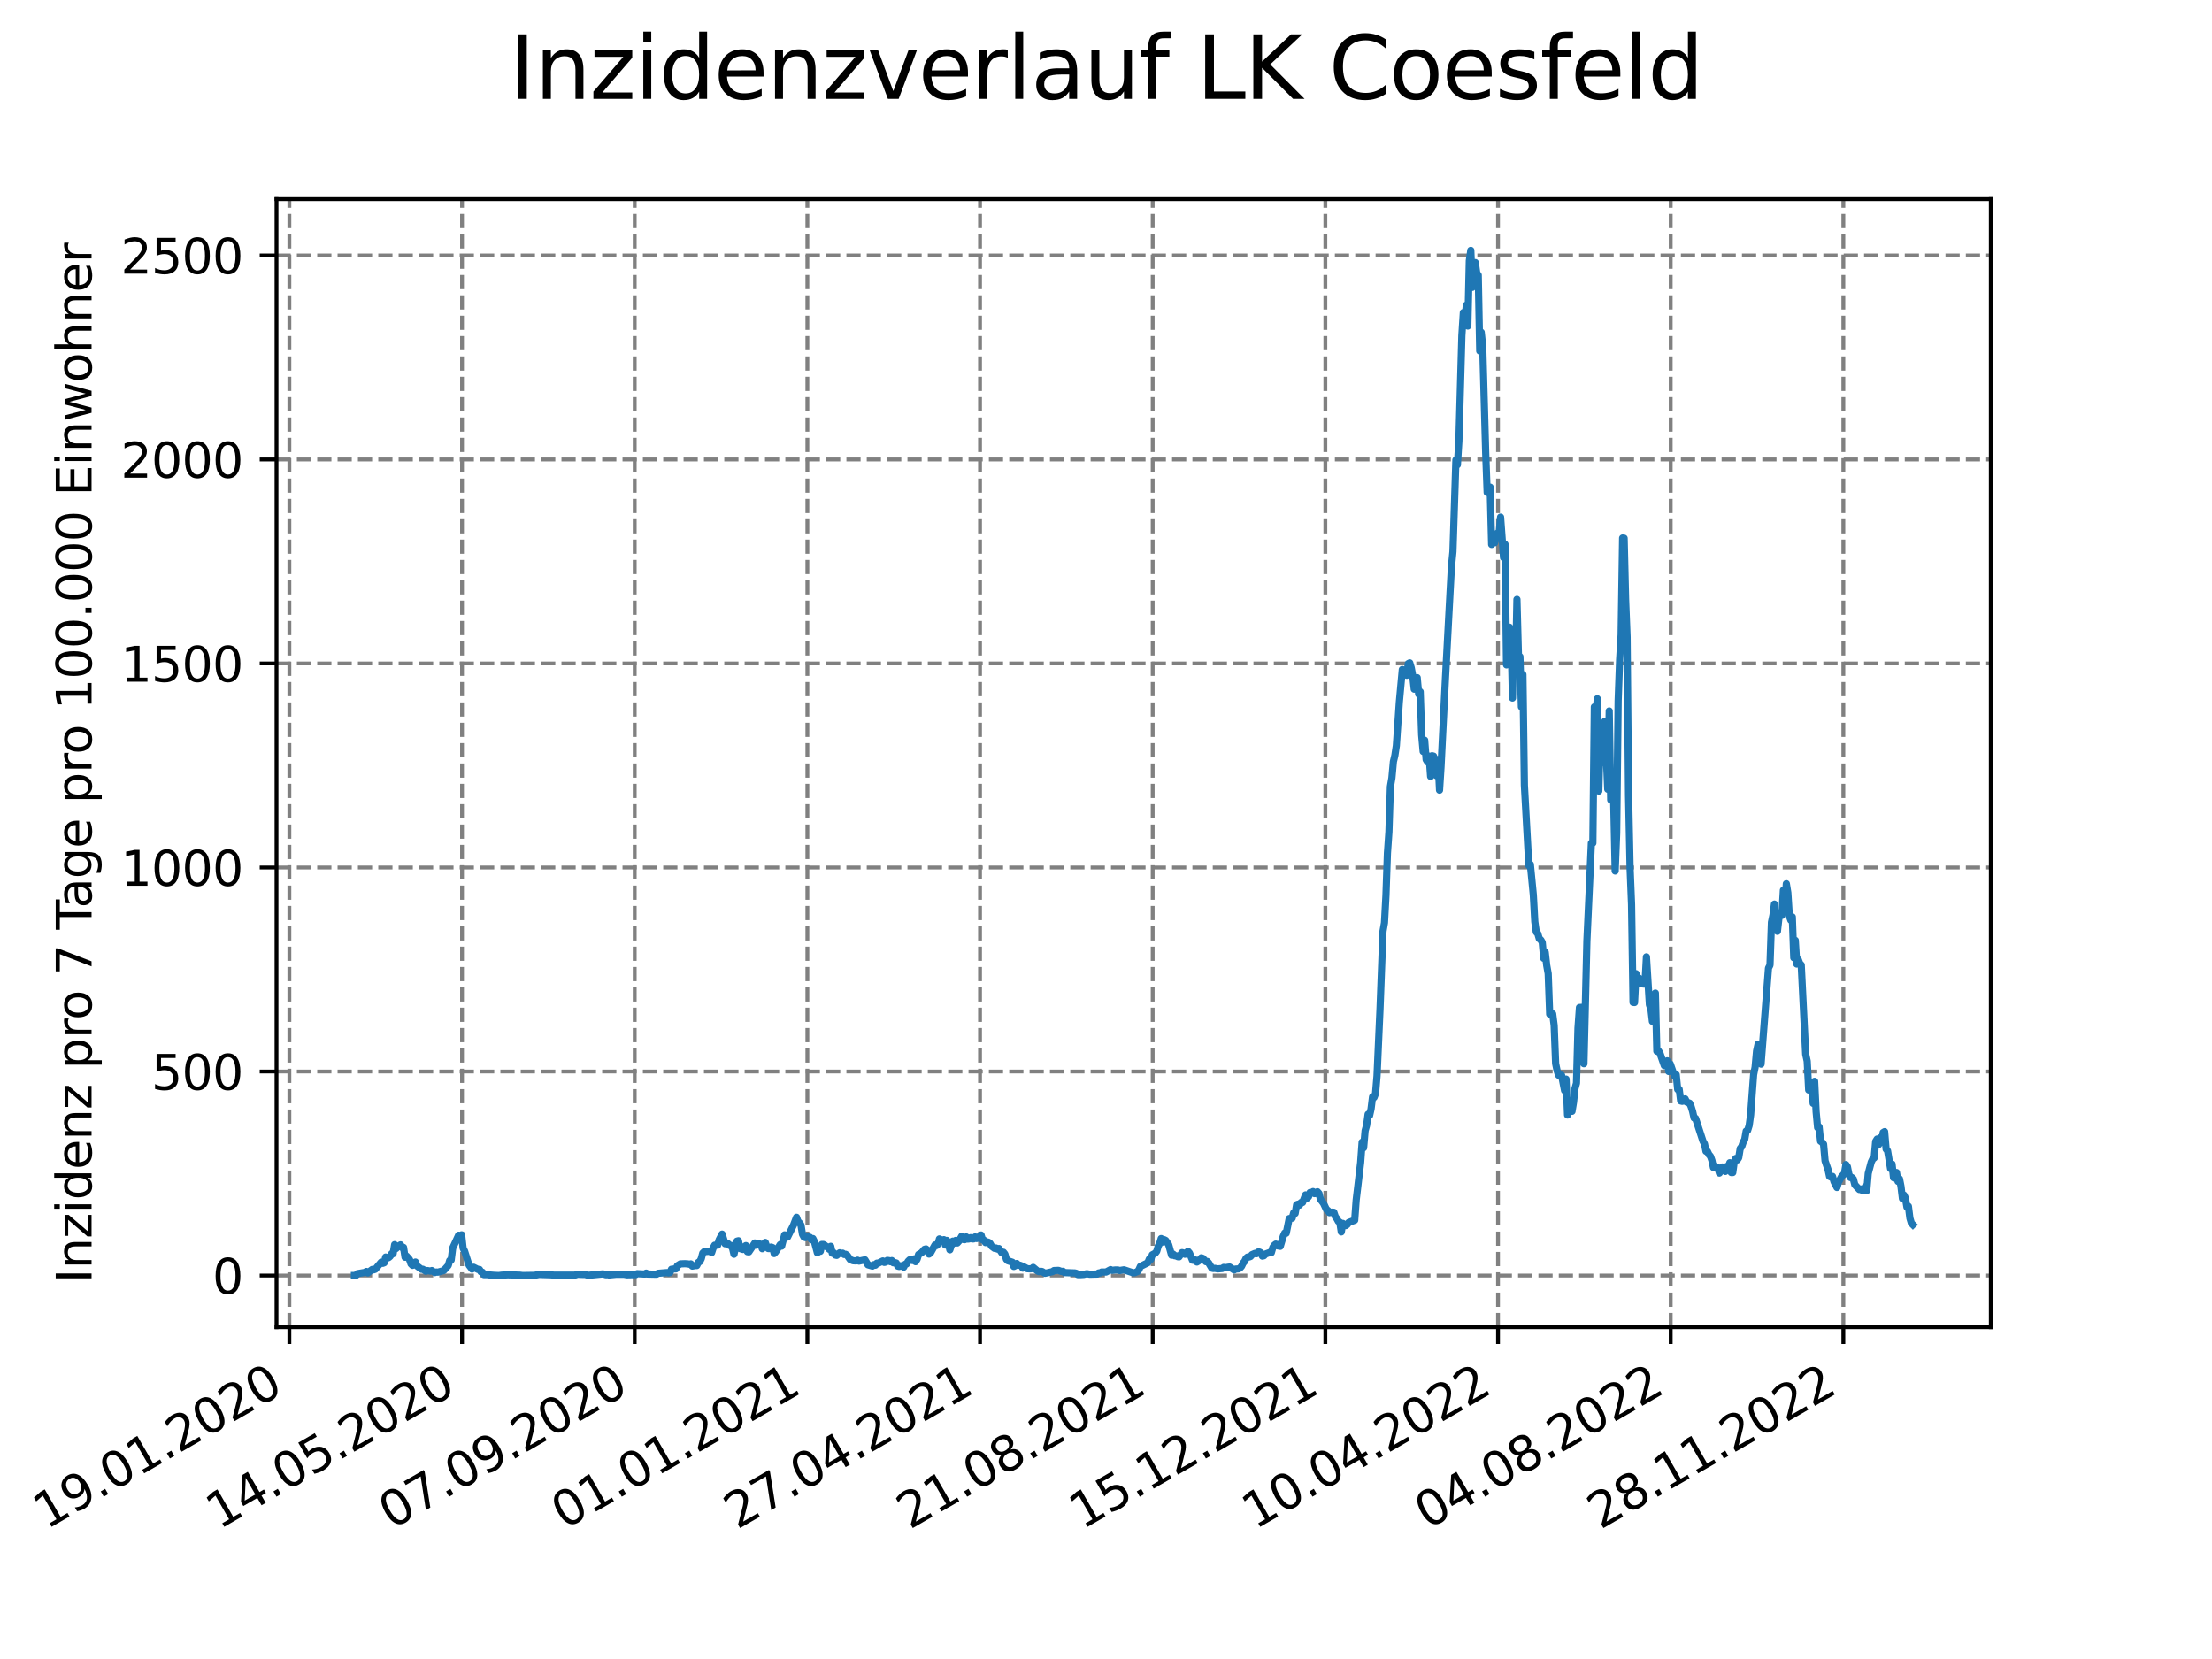 <?xml version="1.0" encoding="utf-8" standalone="no"?>
<!DOCTYPE svg PUBLIC "-//W3C//DTD SVG 1.1//EN"
  "http://www.w3.org/Graphics/SVG/1.1/DTD/svg11.dtd">
<svg xmlns:xlink="http://www.w3.org/1999/xlink" width="460.8pt" height="345.6pt" viewBox="0 0 460.8 345.6" xmlns="http://www.w3.org/2000/svg" version="1.1">
 <defs>
  <style type="text/css">*{stroke-linejoin: round; stroke-linecap: butt}</style>
 </defs>
 <g id="figure_1">
  <g id="patch_1">
   <path d="M 0 345.6 
L 460.8 345.6 
L 460.8 0 
L 0 0 
z
" style="fill: #ffffff"/>
  </g>
  <g id="axes_1">
   <g id="patch_2">
    <path d="M 57.6 276.48 
L 414.72 276.48 
L 414.72 41.472 
L 57.6 41.472 
z
" style="fill: #ffffff"/>
   </g>
   <g id="matplotlib.axis_1">
    <g id="xtick_1">
     <g id="line2d_1">
      <path d="M 60.28 276.48 
L 60.28 41.472 
" clip-path="url(#p7ec8affd7b)" style="fill: none; stroke-dasharray: 2.96,1.28; stroke-dashoffset: 0; stroke: #808080; stroke-width: 0.8"/>
     </g>
     <g id="line2d_2">
      <defs>
       <path id="md4bb851960" d="M 0 0 
L 0 3.5 
" style="stroke: #000000; stroke-width: 0.8"/>
      </defs>
      <g>
       <use xlink:href="#md4bb851960" x="60.28" y="276.48" style="stroke: #000000; stroke-width: 0.8"/>
      </g>
     </g>
     <g id="text_1">
      <!-- 19.01.2020 -->
      <g transform="translate(9.654 318.689) rotate(-30) scale(0.1 -0.1)">
       <defs>
        <path id="DejaVuSans-31" d="M 794 531 
L 1825 531 
L 1825 4091 
L 703 3866 
L 703 4441 
L 1819 4666 
L 2450 4666 
L 2450 531 
L 3481 531 
L 3481 0 
L 794 0 
L 794 531 
z
" transform="scale(0.016)"/>
        <path id="DejaVuSans-39" d="M 703 97 
L 703 672 
Q 941 559 1184 500 
Q 1428 441 1663 441 
Q 2288 441 2617 861 
Q 2947 1281 2994 2138 
Q 2813 1869 2534 1725 
Q 2256 1581 1919 1581 
Q 1219 1581 811 2004 
Q 403 2428 403 3163 
Q 403 3881 828 4315 
Q 1253 4750 1959 4750 
Q 2769 4750 3195 4129 
Q 3622 3509 3622 2328 
Q 3622 1225 3098 567 
Q 2575 -91 1691 -91 
Q 1453 -91 1209 -44 
Q 966 3 703 97 
z
M 1959 2075 
Q 2384 2075 2632 2365 
Q 2881 2656 2881 3163 
Q 2881 3666 2632 3958 
Q 2384 4250 1959 4250 
Q 1534 4250 1286 3958 
Q 1038 3666 1038 3163 
Q 1038 2656 1286 2365 
Q 1534 2075 1959 2075 
z
" transform="scale(0.016)"/>
        <path id="DejaVuSans-2e" d="M 684 794 
L 1344 794 
L 1344 0 
L 684 0 
L 684 794 
z
" transform="scale(0.016)"/>
        <path id="DejaVuSans-30" d="M 2034 4250 
Q 1547 4250 1301 3770 
Q 1056 3291 1056 2328 
Q 1056 1369 1301 889 
Q 1547 409 2034 409 
Q 2525 409 2770 889 
Q 3016 1369 3016 2328 
Q 3016 3291 2770 3770 
Q 2525 4250 2034 4250 
z
M 2034 4750 
Q 2819 4750 3233 4129 
Q 3647 3509 3647 2328 
Q 3647 1150 3233 529 
Q 2819 -91 2034 -91 
Q 1250 -91 836 529 
Q 422 1150 422 2328 
Q 422 3509 836 4129 
Q 1250 4750 2034 4750 
z
" transform="scale(0.016)"/>
        <path id="DejaVuSans-32" d="M 1228 531 
L 3431 531 
L 3431 0 
L 469 0 
L 469 531 
Q 828 903 1448 1529 
Q 2069 2156 2228 2338 
Q 2531 2678 2651 2914 
Q 2772 3150 2772 3378 
Q 2772 3750 2511 3984 
Q 2250 4219 1831 4219 
Q 1534 4219 1204 4116 
Q 875 4013 500 3803 
L 500 4441 
Q 881 4594 1212 4672 
Q 1544 4750 1819 4750 
Q 2544 4750 2975 4387 
Q 3406 4025 3406 3419 
Q 3406 3131 3298 2873 
Q 3191 2616 2906 2266 
Q 2828 2175 2409 1742 
Q 1991 1309 1228 531 
z
" transform="scale(0.016)"/>
       </defs>
       <use xlink:href="#DejaVuSans-31"/>
       <use xlink:href="#DejaVuSans-39" x="63.623"/>
       <use xlink:href="#DejaVuSans-2e" x="127.246"/>
       <use xlink:href="#DejaVuSans-30" x="159.033"/>
       <use xlink:href="#DejaVuSans-31" x="222.656"/>
       <use xlink:href="#DejaVuSans-2e" x="286.279"/>
       <use xlink:href="#DejaVuSans-32" x="318.066"/>
       <use xlink:href="#DejaVuSans-30" x="381.689"/>
       <use xlink:href="#DejaVuSans-32" x="445.312"/>
       <use xlink:href="#DejaVuSans-30" x="508.936"/>
      </g>
     </g>
    </g>
    <g id="xtick_2">
     <g id="line2d_3">
      <path d="M 96.249 276.48 
L 96.249 41.472 
" clip-path="url(#p7ec8affd7b)" style="fill: none; stroke-dasharray: 2.96,1.28; stroke-dashoffset: 0; stroke: #808080; stroke-width: 0.8"/>
     </g>
     <g id="line2d_4">
      <g>
       <use xlink:href="#md4bb851960" x="96.249" y="276.48" style="stroke: #000000; stroke-width: 0.8"/>
      </g>
     </g>
     <g id="text_2">
      <!-- 14.05.2020 -->
      <g transform="translate(45.624 318.689) rotate(-30) scale(0.1 -0.1)">
       <defs>
        <path id="DejaVuSans-34" d="M 2419 4116 
L 825 1625 
L 2419 1625 
L 2419 4116 
z
M 2253 4666 
L 3047 4666 
L 3047 1625 
L 3713 1625 
L 3713 1100 
L 3047 1100 
L 3047 0 
L 2419 0 
L 2419 1100 
L 313 1100 
L 313 1709 
L 2253 4666 
z
" transform="scale(0.016)"/>
        <path id="DejaVuSans-35" d="M 691 4666 
L 3169 4666 
L 3169 4134 
L 1269 4134 
L 1269 2991 
Q 1406 3038 1543 3061 
Q 1681 3084 1819 3084 
Q 2600 3084 3056 2656 
Q 3513 2228 3513 1497 
Q 3513 744 3044 326 
Q 2575 -91 1722 -91 
Q 1428 -91 1123 -41 
Q 819 9 494 109 
L 494 744 
Q 775 591 1075 516 
Q 1375 441 1709 441 
Q 2250 441 2565 725 
Q 2881 1009 2881 1497 
Q 2881 1984 2565 2268 
Q 2250 2553 1709 2553 
Q 1456 2553 1204 2497 
Q 953 2441 691 2322 
L 691 4666 
z
" transform="scale(0.016)"/>
       </defs>
       <use xlink:href="#DejaVuSans-31"/>
       <use xlink:href="#DejaVuSans-34" x="63.623"/>
       <use xlink:href="#DejaVuSans-2e" x="127.246"/>
       <use xlink:href="#DejaVuSans-30" x="159.033"/>
       <use xlink:href="#DejaVuSans-35" x="222.656"/>
       <use xlink:href="#DejaVuSans-2e" x="286.279"/>
       <use xlink:href="#DejaVuSans-32" x="318.066"/>
       <use xlink:href="#DejaVuSans-30" x="381.689"/>
       <use xlink:href="#DejaVuSans-32" x="445.312"/>
       <use xlink:href="#DejaVuSans-30" x="508.936"/>
      </g>
     </g>
    </g>
    <g id="xtick_3">
     <g id="line2d_5">
      <path d="M 132.218 276.48 
L 132.218 41.472 
" clip-path="url(#p7ec8affd7b)" style="fill: none; stroke-dasharray: 2.96,1.28; stroke-dashoffset: 0; stroke: #808080; stroke-width: 0.8"/>
     </g>
     <g id="line2d_6">
      <g>
       <use xlink:href="#md4bb851960" x="132.218" y="276.48" style="stroke: #000000; stroke-width: 0.8"/>
      </g>
     </g>
     <g id="text_3">
      <!-- 07.09.2020 -->
      <g transform="translate(81.593 318.689) rotate(-30) scale(0.1 -0.1)">
       <defs>
        <path id="DejaVuSans-37" d="M 525 4666 
L 3525 4666 
L 3525 4397 
L 1831 0 
L 1172 0 
L 2766 4134 
L 525 4134 
L 525 4666 
z
" transform="scale(0.016)"/>
       </defs>
       <use xlink:href="#DejaVuSans-30"/>
       <use xlink:href="#DejaVuSans-37" x="63.623"/>
       <use xlink:href="#DejaVuSans-2e" x="127.246"/>
       <use xlink:href="#DejaVuSans-30" x="159.033"/>
       <use xlink:href="#DejaVuSans-39" x="222.656"/>
       <use xlink:href="#DejaVuSans-2e" x="286.279"/>
       <use xlink:href="#DejaVuSans-32" x="318.066"/>
       <use xlink:href="#DejaVuSans-30" x="381.689"/>
       <use xlink:href="#DejaVuSans-32" x="445.312"/>
       <use xlink:href="#DejaVuSans-30" x="508.936"/>
      </g>
     </g>
    </g>
    <g id="xtick_4">
     <g id="line2d_7">
      <path d="M 168.188 276.48 
L 168.188 41.472 
" clip-path="url(#p7ec8affd7b)" style="fill: none; stroke-dasharray: 2.96,1.28; stroke-dashoffset: 0; stroke: #808080; stroke-width: 0.8"/>
     </g>
     <g id="line2d_8">
      <g>
       <use xlink:href="#md4bb851960" x="168.188" y="276.48" style="stroke: #000000; stroke-width: 0.8"/>
      </g>
     </g>
     <g id="text_4">
      <!-- 01.01.2021 -->
      <g transform="translate(117.563 318.689) rotate(-30) scale(0.1 -0.1)">
       <use xlink:href="#DejaVuSans-30"/>
       <use xlink:href="#DejaVuSans-31" x="63.623"/>
       <use xlink:href="#DejaVuSans-2e" x="127.246"/>
       <use xlink:href="#DejaVuSans-30" x="159.033"/>
       <use xlink:href="#DejaVuSans-31" x="222.656"/>
       <use xlink:href="#DejaVuSans-2e" x="286.279"/>
       <use xlink:href="#DejaVuSans-32" x="318.066"/>
       <use xlink:href="#DejaVuSans-30" x="381.689"/>
       <use xlink:href="#DejaVuSans-32" x="445.312"/>
       <use xlink:href="#DejaVuSans-31" x="508.936"/>
      </g>
     </g>
    </g>
    <g id="xtick_5">
     <g id="line2d_9">
      <path d="M 204.157 276.48 
L 204.157 41.472 
" clip-path="url(#p7ec8affd7b)" style="fill: none; stroke-dasharray: 2.96,1.28; stroke-dashoffset: 0; stroke: #808080; stroke-width: 0.8"/>
     </g>
     <g id="line2d_10">
      <g>
       <use xlink:href="#md4bb851960" x="204.157" y="276.48" style="stroke: #000000; stroke-width: 0.8"/>
      </g>
     </g>
     <g id="text_5">
      <!-- 27.04.2021 -->
      <g transform="translate(153.532 318.689) rotate(-30) scale(0.1 -0.1)">
       <use xlink:href="#DejaVuSans-32"/>
       <use xlink:href="#DejaVuSans-37" x="63.623"/>
       <use xlink:href="#DejaVuSans-2e" x="127.246"/>
       <use xlink:href="#DejaVuSans-30" x="159.033"/>
       <use xlink:href="#DejaVuSans-34" x="222.656"/>
       <use xlink:href="#DejaVuSans-2e" x="286.279"/>
       <use xlink:href="#DejaVuSans-32" x="318.066"/>
       <use xlink:href="#DejaVuSans-30" x="381.689"/>
       <use xlink:href="#DejaVuSans-32" x="445.312"/>
       <use xlink:href="#DejaVuSans-31" x="508.936"/>
      </g>
     </g>
    </g>
    <g id="xtick_6">
     <g id="line2d_11">
      <path d="M 240.126 276.48 
L 240.126 41.472 
" clip-path="url(#p7ec8affd7b)" style="fill: none; stroke-dasharray: 2.96,1.28; stroke-dashoffset: 0; stroke: #808080; stroke-width: 0.8"/>
     </g>
     <g id="line2d_12">
      <g>
       <use xlink:href="#md4bb851960" x="240.126" y="276.48" style="stroke: #000000; stroke-width: 0.8"/>
      </g>
     </g>
     <g id="text_6">
      <!-- 21.08.2021 -->
      <g transform="translate(189.501 318.689) rotate(-30) scale(0.1 -0.1)">
       <defs>
        <path id="DejaVuSans-38" d="M 2034 2216 
Q 1584 2216 1326 1975 
Q 1069 1734 1069 1313 
Q 1069 891 1326 650 
Q 1584 409 2034 409 
Q 2484 409 2743 651 
Q 3003 894 3003 1313 
Q 3003 1734 2745 1975 
Q 2488 2216 2034 2216 
z
M 1403 2484 
Q 997 2584 770 2862 
Q 544 3141 544 3541 
Q 544 4100 942 4425 
Q 1341 4750 2034 4750 
Q 2731 4750 3128 4425 
Q 3525 4100 3525 3541 
Q 3525 3141 3298 2862 
Q 3072 2584 2669 2484 
Q 3125 2378 3379 2068 
Q 3634 1759 3634 1313 
Q 3634 634 3220 271 
Q 2806 -91 2034 -91 
Q 1263 -91 848 271 
Q 434 634 434 1313 
Q 434 1759 690 2068 
Q 947 2378 1403 2484 
z
M 1172 3481 
Q 1172 3119 1398 2916 
Q 1625 2713 2034 2713 
Q 2441 2713 2670 2916 
Q 2900 3119 2900 3481 
Q 2900 3844 2670 4047 
Q 2441 4250 2034 4250 
Q 1625 4250 1398 4047 
Q 1172 3844 1172 3481 
z
" transform="scale(0.016)"/>
       </defs>
       <use xlink:href="#DejaVuSans-32"/>
       <use xlink:href="#DejaVuSans-31" x="63.623"/>
       <use xlink:href="#DejaVuSans-2e" x="127.246"/>
       <use xlink:href="#DejaVuSans-30" x="159.033"/>
       <use xlink:href="#DejaVuSans-38" x="222.656"/>
       <use xlink:href="#DejaVuSans-2e" x="286.279"/>
       <use xlink:href="#DejaVuSans-32" x="318.066"/>
       <use xlink:href="#DejaVuSans-30" x="381.689"/>
       <use xlink:href="#DejaVuSans-32" x="445.312"/>
       <use xlink:href="#DejaVuSans-31" x="508.936"/>
      </g>
     </g>
    </g>
    <g id="xtick_7">
     <g id="line2d_13">
      <path d="M 276.096 276.48 
L 276.096 41.472 
" clip-path="url(#p7ec8affd7b)" style="fill: none; stroke-dasharray: 2.96,1.28; stroke-dashoffset: 0; stroke: #808080; stroke-width: 0.8"/>
     </g>
     <g id="line2d_14">
      <g>
       <use xlink:href="#md4bb851960" x="276.096" y="276.48" style="stroke: #000000; stroke-width: 0.8"/>
      </g>
     </g>
     <g id="text_7">
      <!-- 15.12.2021 -->
      <g transform="translate(225.471 318.689) rotate(-30) scale(0.1 -0.1)">
       <use xlink:href="#DejaVuSans-31"/>
       <use xlink:href="#DejaVuSans-35" x="63.623"/>
       <use xlink:href="#DejaVuSans-2e" x="127.246"/>
       <use xlink:href="#DejaVuSans-31" x="159.033"/>
       <use xlink:href="#DejaVuSans-32" x="222.656"/>
       <use xlink:href="#DejaVuSans-2e" x="286.279"/>
       <use xlink:href="#DejaVuSans-32" x="318.066"/>
       <use xlink:href="#DejaVuSans-30" x="381.689"/>
       <use xlink:href="#DejaVuSans-32" x="445.312"/>
       <use xlink:href="#DejaVuSans-31" x="508.936"/>
      </g>
     </g>
    </g>
    <g id="xtick_8">
     <g id="line2d_15">
      <path d="M 312.065 276.48 
L 312.065 41.472 
" clip-path="url(#p7ec8affd7b)" style="fill: none; stroke-dasharray: 2.96,1.28; stroke-dashoffset: 0; stroke: #808080; stroke-width: 0.8"/>
     </g>
     <g id="line2d_16">
      <g>
       <use xlink:href="#md4bb851960" x="312.065" y="276.48" style="stroke: #000000; stroke-width: 0.8"/>
      </g>
     </g>
     <g id="text_8">
      <!-- 10.04.2022 -->
      <g transform="translate(261.44 318.689) rotate(-30) scale(0.1 -0.1)">
       <use xlink:href="#DejaVuSans-31"/>
       <use xlink:href="#DejaVuSans-30" x="63.623"/>
       <use xlink:href="#DejaVuSans-2e" x="127.246"/>
       <use xlink:href="#DejaVuSans-30" x="159.033"/>
       <use xlink:href="#DejaVuSans-34" x="222.656"/>
       <use xlink:href="#DejaVuSans-2e" x="286.279"/>
       <use xlink:href="#DejaVuSans-32" x="318.066"/>
       <use xlink:href="#DejaVuSans-30" x="381.689"/>
       <use xlink:href="#DejaVuSans-32" x="445.312"/>
       <use xlink:href="#DejaVuSans-32" x="508.936"/>
      </g>
     </g>
    </g>
    <g id="xtick_9">
     <g id="line2d_17">
      <path d="M 348.035 276.48 
L 348.035 41.472 
" clip-path="url(#p7ec8affd7b)" style="fill: none; stroke-dasharray: 2.96,1.28; stroke-dashoffset: 0; stroke: #808080; stroke-width: 0.8"/>
     </g>
     <g id="line2d_18">
      <g>
       <use xlink:href="#md4bb851960" x="348.035" y="276.48" style="stroke: #000000; stroke-width: 0.8"/>
      </g>
     </g>
     <g id="text_9">
      <!-- 04.08.2022 -->
      <g transform="translate(297.409 318.689) rotate(-30) scale(0.1 -0.1)">
       <use xlink:href="#DejaVuSans-30"/>
       <use xlink:href="#DejaVuSans-34" x="63.623"/>
       <use xlink:href="#DejaVuSans-2e" x="127.246"/>
       <use xlink:href="#DejaVuSans-30" x="159.033"/>
       <use xlink:href="#DejaVuSans-38" x="222.656"/>
       <use xlink:href="#DejaVuSans-2e" x="286.279"/>
       <use xlink:href="#DejaVuSans-32" x="318.066"/>
       <use xlink:href="#DejaVuSans-30" x="381.689"/>
       <use xlink:href="#DejaVuSans-32" x="445.312"/>
       <use xlink:href="#DejaVuSans-32" x="508.936"/>
      </g>
     </g>
    </g>
    <g id="xtick_10">
     <g id="line2d_19">
      <path d="M 384.004 276.48 
L 384.004 41.472 
" clip-path="url(#p7ec8affd7b)" style="fill: none; stroke-dasharray: 2.96,1.28; stroke-dashoffset: 0; stroke: #808080; stroke-width: 0.8"/>
     </g>
     <g id="line2d_20">
      <g>
       <use xlink:href="#md4bb851960" x="384.004" y="276.48" style="stroke: #000000; stroke-width: 0.8"/>
      </g>
     </g>
     <g id="text_10">
      <!-- 28.11.2022 -->
      <g transform="translate(333.379 318.689) rotate(-30) scale(0.1 -0.1)">
       <use xlink:href="#DejaVuSans-32"/>
       <use xlink:href="#DejaVuSans-38" x="63.623"/>
       <use xlink:href="#DejaVuSans-2e" x="127.246"/>
       <use xlink:href="#DejaVuSans-31" x="159.033"/>
       <use xlink:href="#DejaVuSans-31" x="222.656"/>
       <use xlink:href="#DejaVuSans-2e" x="286.279"/>
       <use xlink:href="#DejaVuSans-32" x="318.066"/>
       <use xlink:href="#DejaVuSans-30" x="381.689"/>
       <use xlink:href="#DejaVuSans-32" x="445.312"/>
       <use xlink:href="#DejaVuSans-32" x="508.936"/>
      </g>
     </g>
    </g>
   </g>
   <g id="matplotlib.axis_2">
    <g id="ytick_1">
     <g id="line2d_21">
      <path d="M 57.6 265.721 
L 414.72 265.721 
" clip-path="url(#p7ec8affd7b)" style="fill: none; stroke-dasharray: 2.96,1.28; stroke-dashoffset: 0; stroke: #808080; stroke-width: 0.8"/>
     </g>
     <g id="line2d_22">
      <defs>
       <path id="m23777b80c7" d="M 0 0 
L -3.5 0 
" style="stroke: #000000; stroke-width: 0.8"/>
      </defs>
      <g>
       <use xlink:href="#m23777b80c7" x="57.6" y="265.721" style="stroke: #000000; stroke-width: 0.8"/>
      </g>
     </g>
     <g id="text_11">
      <!-- 0 -->
      <g transform="translate(44.237 269.52) scale(0.1 -0.1)">
       <use xlink:href="#DejaVuSans-30"/>
      </g>
     </g>
    </g>
    <g id="ytick_2">
     <g id="line2d_23">
      <path d="M 57.6 223.218 
L 414.72 223.218 
" clip-path="url(#p7ec8affd7b)" style="fill: none; stroke-dasharray: 2.96,1.28; stroke-dashoffset: 0; stroke: #808080; stroke-width: 0.8"/>
     </g>
     <g id="line2d_24">
      <g>
       <use xlink:href="#m23777b80c7" x="57.6" y="223.218" style="stroke: #000000; stroke-width: 0.8"/>
      </g>
     </g>
     <g id="text_12">
      <!-- 500 -->
      <g transform="translate(31.512 227.017) scale(0.1 -0.1)">
       <use xlink:href="#DejaVuSans-35"/>
       <use xlink:href="#DejaVuSans-30" x="63.623"/>
       <use xlink:href="#DejaVuSans-30" x="127.246"/>
      </g>
     </g>
    </g>
    <g id="ytick_3">
     <g id="line2d_25">
      <path d="M 57.6 180.716 
L 414.72 180.716 
" clip-path="url(#p7ec8affd7b)" style="fill: none; stroke-dasharray: 2.96,1.28; stroke-dashoffset: 0; stroke: #808080; stroke-width: 0.8"/>
     </g>
     <g id="line2d_26">
      <g>
       <use xlink:href="#m23777b80c7" x="57.6" y="180.716" style="stroke: #000000; stroke-width: 0.8"/>
      </g>
     </g>
     <g id="text_13">
      <!-- 1000 -->
      <g transform="translate(25.15 184.515) scale(0.1 -0.1)">
       <use xlink:href="#DejaVuSans-31"/>
       <use xlink:href="#DejaVuSans-30" x="63.623"/>
       <use xlink:href="#DejaVuSans-30" x="127.246"/>
       <use xlink:href="#DejaVuSans-30" x="190.869"/>
      </g>
     </g>
    </g>
    <g id="ytick_4">
     <g id="line2d_27">
      <path d="M 57.6 138.213 
L 414.72 138.213 
" clip-path="url(#p7ec8affd7b)" style="fill: none; stroke-dasharray: 2.96,1.28; stroke-dashoffset: 0; stroke: #808080; stroke-width: 0.8"/>
     </g>
     <g id="line2d_28">
      <g>
       <use xlink:href="#m23777b80c7" x="57.6" y="138.213" style="stroke: #000000; stroke-width: 0.8"/>
      </g>
     </g>
     <g id="text_14">
      <!-- 1500 -->
      <g transform="translate(25.15 142.012) scale(0.1 -0.1)">
       <use xlink:href="#DejaVuSans-31"/>
       <use xlink:href="#DejaVuSans-35" x="63.623"/>
       <use xlink:href="#DejaVuSans-30" x="127.246"/>
       <use xlink:href="#DejaVuSans-30" x="190.869"/>
      </g>
     </g>
    </g>
    <g id="ytick_5">
     <g id="line2d_29">
      <path d="M 57.6 95.711 
L 414.72 95.711 
" clip-path="url(#p7ec8affd7b)" style="fill: none; stroke-dasharray: 2.96,1.28; stroke-dashoffset: 0; stroke: #808080; stroke-width: 0.8"/>
     </g>
     <g id="line2d_30">
      <g>
       <use xlink:href="#m23777b80c7" x="57.6" y="95.711" style="stroke: #000000; stroke-width: 0.8"/>
      </g>
     </g>
     <g id="text_15">
      <!-- 2000 -->
      <g transform="translate(25.15 99.51) scale(0.1 -0.1)">
       <use xlink:href="#DejaVuSans-32"/>
       <use xlink:href="#DejaVuSans-30" x="63.623"/>
       <use xlink:href="#DejaVuSans-30" x="127.246"/>
       <use xlink:href="#DejaVuSans-30" x="190.869"/>
      </g>
     </g>
    </g>
    <g id="ytick_6">
     <g id="line2d_31">
      <path d="M 57.6 53.208 
L 414.72 53.208 
" clip-path="url(#p7ec8affd7b)" style="fill: none; stroke-dasharray: 2.96,1.28; stroke-dashoffset: 0; stroke: #808080; stroke-width: 0.8"/>
     </g>
     <g id="line2d_32">
      <g>
       <use xlink:href="#m23777b80c7" x="57.6" y="53.208" style="stroke: #000000; stroke-width: 0.8"/>
      </g>
     </g>
     <g id="text_16">
      <!-- 2500 -->
      <g transform="translate(25.15 57.007) scale(0.1 -0.1)">
       <use xlink:href="#DejaVuSans-32"/>
       <use xlink:href="#DejaVuSans-35" x="63.623"/>
       <use xlink:href="#DejaVuSans-30" x="127.246"/>
       <use xlink:href="#DejaVuSans-30" x="190.869"/>
      </g>
     </g>
    </g>
    <g id="text_17">
     <!-- Inzidenz pro 7 Tage pro 100.000 Einwohner -->
     <g transform="translate(19.07 267.301) rotate(-90) scale(0.1 -0.1)">
      <defs>
       <path id="DejaVuSans-49" d="M 628 4666 
L 1259 4666 
L 1259 0 
L 628 0 
L 628 4666 
z
" transform="scale(0.016)"/>
       <path id="DejaVuSans-6e" d="M 3513 2113 
L 3513 0 
L 2938 0 
L 2938 2094 
Q 2938 2591 2744 2837 
Q 2550 3084 2163 3084 
Q 1697 3084 1428 2787 
Q 1159 2491 1159 1978 
L 1159 0 
L 581 0 
L 581 3500 
L 1159 3500 
L 1159 2956 
Q 1366 3272 1645 3428 
Q 1925 3584 2291 3584 
Q 2894 3584 3203 3211 
Q 3513 2838 3513 2113 
z
" transform="scale(0.016)"/>
       <path id="DejaVuSans-7a" d="M 353 3500 
L 3084 3500 
L 3084 2975 
L 922 459 
L 3084 459 
L 3084 0 
L 275 0 
L 275 525 
L 2438 3041 
L 353 3041 
L 353 3500 
z
" transform="scale(0.016)"/>
       <path id="DejaVuSans-69" d="M 603 3500 
L 1178 3500 
L 1178 0 
L 603 0 
L 603 3500 
z
M 603 4863 
L 1178 4863 
L 1178 4134 
L 603 4134 
L 603 4863 
z
" transform="scale(0.016)"/>
       <path id="DejaVuSans-64" d="M 2906 2969 
L 2906 4863 
L 3481 4863 
L 3481 0 
L 2906 0 
L 2906 525 
Q 2725 213 2448 61 
Q 2172 -91 1784 -91 
Q 1150 -91 751 415 
Q 353 922 353 1747 
Q 353 2572 751 3078 
Q 1150 3584 1784 3584 
Q 2172 3584 2448 3432 
Q 2725 3281 2906 2969 
z
M 947 1747 
Q 947 1113 1208 752 
Q 1469 391 1925 391 
Q 2381 391 2643 752 
Q 2906 1113 2906 1747 
Q 2906 2381 2643 2742 
Q 2381 3103 1925 3103 
Q 1469 3103 1208 2742 
Q 947 2381 947 1747 
z
" transform="scale(0.016)"/>
       <path id="DejaVuSans-65" d="M 3597 1894 
L 3597 1613 
L 953 1613 
Q 991 1019 1311 708 
Q 1631 397 2203 397 
Q 2534 397 2845 478 
Q 3156 559 3463 722 
L 3463 178 
Q 3153 47 2828 -22 
Q 2503 -91 2169 -91 
Q 1331 -91 842 396 
Q 353 884 353 1716 
Q 353 2575 817 3079 
Q 1281 3584 2069 3584 
Q 2775 3584 3186 3129 
Q 3597 2675 3597 1894 
z
M 3022 2063 
Q 3016 2534 2758 2815 
Q 2500 3097 2075 3097 
Q 1594 3097 1305 2825 
Q 1016 2553 972 2059 
L 3022 2063 
z
" transform="scale(0.016)"/>
       <path id="DejaVuSans-20" transform="scale(0.016)"/>
       <path id="DejaVuSans-70" d="M 1159 525 
L 1159 -1331 
L 581 -1331 
L 581 3500 
L 1159 3500 
L 1159 2969 
Q 1341 3281 1617 3432 
Q 1894 3584 2278 3584 
Q 2916 3584 3314 3078 
Q 3713 2572 3713 1747 
Q 3713 922 3314 415 
Q 2916 -91 2278 -91 
Q 1894 -91 1617 61 
Q 1341 213 1159 525 
z
M 3116 1747 
Q 3116 2381 2855 2742 
Q 2594 3103 2138 3103 
Q 1681 3103 1420 2742 
Q 1159 2381 1159 1747 
Q 1159 1113 1420 752 
Q 1681 391 2138 391 
Q 2594 391 2855 752 
Q 3116 1113 3116 1747 
z
" transform="scale(0.016)"/>
       <path id="DejaVuSans-72" d="M 2631 2963 
Q 2534 3019 2420 3045 
Q 2306 3072 2169 3072 
Q 1681 3072 1420 2755 
Q 1159 2438 1159 1844 
L 1159 0 
L 581 0 
L 581 3500 
L 1159 3500 
L 1159 2956 
Q 1341 3275 1631 3429 
Q 1922 3584 2338 3584 
Q 2397 3584 2469 3576 
Q 2541 3569 2628 3553 
L 2631 2963 
z
" transform="scale(0.016)"/>
       <path id="DejaVuSans-6f" d="M 1959 3097 
Q 1497 3097 1228 2736 
Q 959 2375 959 1747 
Q 959 1119 1226 758 
Q 1494 397 1959 397 
Q 2419 397 2687 759 
Q 2956 1122 2956 1747 
Q 2956 2369 2687 2733 
Q 2419 3097 1959 3097 
z
M 1959 3584 
Q 2709 3584 3137 3096 
Q 3566 2609 3566 1747 
Q 3566 888 3137 398 
Q 2709 -91 1959 -91 
Q 1206 -91 779 398 
Q 353 888 353 1747 
Q 353 2609 779 3096 
Q 1206 3584 1959 3584 
z
" transform="scale(0.016)"/>
       <path id="DejaVuSans-54" d="M -19 4666 
L 3928 4666 
L 3928 4134 
L 2272 4134 
L 2272 0 
L 1638 0 
L 1638 4134 
L -19 4134 
L -19 4666 
z
" transform="scale(0.016)"/>
       <path id="DejaVuSans-61" d="M 2194 1759 
Q 1497 1759 1228 1600 
Q 959 1441 959 1056 
Q 959 750 1161 570 
Q 1363 391 1709 391 
Q 2188 391 2477 730 
Q 2766 1069 2766 1631 
L 2766 1759 
L 2194 1759 
z
M 3341 1997 
L 3341 0 
L 2766 0 
L 2766 531 
Q 2569 213 2275 61 
Q 1981 -91 1556 -91 
Q 1019 -91 701 211 
Q 384 513 384 1019 
Q 384 1609 779 1909 
Q 1175 2209 1959 2209 
L 2766 2209 
L 2766 2266 
Q 2766 2663 2505 2880 
Q 2244 3097 1772 3097 
Q 1472 3097 1187 3025 
Q 903 2953 641 2809 
L 641 3341 
Q 956 3463 1253 3523 
Q 1550 3584 1831 3584 
Q 2591 3584 2966 3190 
Q 3341 2797 3341 1997 
z
" transform="scale(0.016)"/>
       <path id="DejaVuSans-67" d="M 2906 1791 
Q 2906 2416 2648 2759 
Q 2391 3103 1925 3103 
Q 1463 3103 1205 2759 
Q 947 2416 947 1791 
Q 947 1169 1205 825 
Q 1463 481 1925 481 
Q 2391 481 2648 825 
Q 2906 1169 2906 1791 
z
M 3481 434 
Q 3481 -459 3084 -895 
Q 2688 -1331 1869 -1331 
Q 1566 -1331 1297 -1286 
Q 1028 -1241 775 -1147 
L 775 -588 
Q 1028 -725 1275 -790 
Q 1522 -856 1778 -856 
Q 2344 -856 2625 -561 
Q 2906 -266 2906 331 
L 2906 616 
Q 2728 306 2450 153 
Q 2172 0 1784 0 
Q 1141 0 747 490 
Q 353 981 353 1791 
Q 353 2603 747 3093 
Q 1141 3584 1784 3584 
Q 2172 3584 2450 3431 
Q 2728 3278 2906 2969 
L 2906 3500 
L 3481 3500 
L 3481 434 
z
" transform="scale(0.016)"/>
       <path id="DejaVuSans-45" d="M 628 4666 
L 3578 4666 
L 3578 4134 
L 1259 4134 
L 1259 2753 
L 3481 2753 
L 3481 2222 
L 1259 2222 
L 1259 531 
L 3634 531 
L 3634 0 
L 628 0 
L 628 4666 
z
" transform="scale(0.016)"/>
       <path id="DejaVuSans-77" d="M 269 3500 
L 844 3500 
L 1563 769 
L 2278 3500 
L 2956 3500 
L 3675 769 
L 4391 3500 
L 4966 3500 
L 4050 0 
L 3372 0 
L 2619 2869 
L 1863 0 
L 1184 0 
L 269 3500 
z
" transform="scale(0.016)"/>
       <path id="DejaVuSans-68" d="M 3513 2113 
L 3513 0 
L 2938 0 
L 2938 2094 
Q 2938 2591 2744 2837 
Q 2550 3084 2163 3084 
Q 1697 3084 1428 2787 
Q 1159 2491 1159 1978 
L 1159 0 
L 581 0 
L 581 4863 
L 1159 4863 
L 1159 2956 
Q 1366 3272 1645 3428 
Q 1925 3584 2291 3584 
Q 2894 3584 3203 3211 
Q 3513 2838 3513 2113 
z
" transform="scale(0.016)"/>
      </defs>
      <use xlink:href="#DejaVuSans-49"/>
      <use xlink:href="#DejaVuSans-6e" x="29.492"/>
      <use xlink:href="#DejaVuSans-7a" x="92.871"/>
      <use xlink:href="#DejaVuSans-69" x="145.361"/>
      <use xlink:href="#DejaVuSans-64" x="173.145"/>
      <use xlink:href="#DejaVuSans-65" x="236.621"/>
      <use xlink:href="#DejaVuSans-6e" x="298.145"/>
      <use xlink:href="#DejaVuSans-7a" x="361.523"/>
      <use xlink:href="#DejaVuSans-20" x="414.014"/>
      <use xlink:href="#DejaVuSans-70" x="445.801"/>
      <use xlink:href="#DejaVuSans-72" x="509.277"/>
      <use xlink:href="#DejaVuSans-6f" x="548.141"/>
      <use xlink:href="#DejaVuSans-20" x="609.322"/>
      <use xlink:href="#DejaVuSans-37" x="641.109"/>
      <use xlink:href="#DejaVuSans-20" x="704.732"/>
      <use xlink:href="#DejaVuSans-54" x="736.52"/>
      <use xlink:href="#DejaVuSans-61" x="781.104"/>
      <use xlink:href="#DejaVuSans-67" x="842.383"/>
      <use xlink:href="#DejaVuSans-65" x="905.859"/>
      <use xlink:href="#DejaVuSans-20" x="967.383"/>
      <use xlink:href="#DejaVuSans-70" x="999.17"/>
      <use xlink:href="#DejaVuSans-72" x="1062.646"/>
      <use xlink:href="#DejaVuSans-6f" x="1101.51"/>
      <use xlink:href="#DejaVuSans-20" x="1162.691"/>
      <use xlink:href="#DejaVuSans-31" x="1194.479"/>
      <use xlink:href="#DejaVuSans-30" x="1258.102"/>
      <use xlink:href="#DejaVuSans-30" x="1321.725"/>
      <use xlink:href="#DejaVuSans-2e" x="1385.348"/>
      <use xlink:href="#DejaVuSans-30" x="1417.135"/>
      <use xlink:href="#DejaVuSans-30" x="1480.758"/>
      <use xlink:href="#DejaVuSans-30" x="1544.381"/>
      <use xlink:href="#DejaVuSans-20" x="1608.004"/>
      <use xlink:href="#DejaVuSans-45" x="1639.791"/>
      <use xlink:href="#DejaVuSans-69" x="1702.975"/>
      <use xlink:href="#DejaVuSans-6e" x="1730.758"/>
      <use xlink:href="#DejaVuSans-77" x="1794.137"/>
      <use xlink:href="#DejaVuSans-6f" x="1875.924"/>
      <use xlink:href="#DejaVuSans-68" x="1937.105"/>
      <use xlink:href="#DejaVuSans-6e" x="2000.484"/>
      <use xlink:href="#DejaVuSans-65" x="2063.863"/>
      <use xlink:href="#DejaVuSans-72" x="2125.387"/>
     </g>
    </g>
   </g>
   <g id="line2d_33">
    <path d="M 73.833 265.721 
L 74.143 265.721 
L 74.453 265.335 
L 76.003 265.066 
L 76.313 264.873 
L 76.623 265.181 
L 77.244 264.68 
L 77.554 264.449 
L 77.864 264.526 
L 78.174 264.411 
L 79.414 262.946 
L 79.724 263.177 
L 80.034 263.062 
L 80.344 261.867 
L 80.655 262.098 
L 80.965 261.983 
L 81.275 261.713 
L 81.585 261.173 
L 81.895 261.173 
L 82.205 259.285 
L 82.515 260.094 
L 82.825 259.709 
L 83.445 259.324 
L 83.755 259.902 
L 84.065 259.863 
L 84.375 261.906 
L 84.686 261.674 
L 85.306 262.368 
L 85.616 263.293 
L 85.926 263.601 
L 86.546 262.908 
L 86.856 263.717 
L 87.786 264.411 
L 88.096 264.411 
L 88.717 264.834 
L 89.027 264.68 
L 89.647 264.796 
L 89.957 264.68 
L 90.577 265.104 
L 90.887 264.989 
L 91.197 265.027 
L 92.438 264.68 
L 93.368 263.64 
L 93.678 262.599 
L 93.988 262.484 
L 94.298 260.017 
L 95.538 257.32 
L 95.848 257.551 
L 96.159 257.243 
L 96.469 260.017 
L 96.779 260.634 
L 97.709 263.563 
L 98.329 264.372 
L 98.639 263.987 
L 99.569 264.449 
L 99.88 264.449 
L 100.19 264.95 
L 100.5 265.027 
L 100.81 265.528 
L 101.43 265.528 
L 102.05 265.605 
L 102.98 265.682 
L 103.911 265.721 
L 104.531 265.644 
L 105.771 265.567 
L 108.252 265.644 
L 108.872 265.721 
L 111.352 265.682 
L 112.283 265.49 
L 114.763 265.567 
L 115.384 265.644 
L 119.725 265.644 
L 120.345 265.451 
L 121.275 265.49 
L 121.895 265.49 
L 122.515 265.682 
L 125.616 265.374 
L 126.236 265.567 
L 126.546 265.528 
L 126.857 265.605 
L 128.407 265.451 
L 129.027 265.451 
L 129.957 265.451 
L 130.578 265.567 
L 132.438 265.528 
L 132.748 265.335 
L 134.298 265.412 
L 134.609 265.22 
L 134.919 265.412 
L 136.779 265.451 
L 137.089 265.258 
L 138.95 265.104 
L 139.26 265.181 
L 139.57 265.104 
L 139.88 264.411 
L 140.5 264.333 
L 140.81 264.333 
L 141.12 263.678 
L 141.74 263.293 
L 142.671 263.254 
L 143.291 263.293 
L 143.601 263.37 
L 143.911 263.293 
L 144.221 263.755 
L 144.841 263.64 
L 145.151 263.64 
L 145.461 262.985 
L 145.771 262.831 
L 146.082 262.214 
L 146.392 261.058 
L 146.702 260.75 
L 147.632 260.673 
L 147.942 260.595 
L 148.252 260.942 
L 148.562 259.979 
L 148.872 259.401 
L 149.492 259.401 
L 149.803 258.283 
L 150.423 257.089 
L 151.043 259.093 
L 151.663 259.093 
L 151.973 259.439 
L 152.283 259.439 
L 152.593 260.017 
L 152.903 261.289 
L 153.523 258.553 
L 153.834 258.476 
L 154.144 260.094 
L 154.764 260.287 
L 155.074 259.709 
L 155.384 259.478 
L 155.694 260.75 
L 156.004 260.788 
L 157.244 258.938 
L 157.555 259.401 
L 157.865 259.054 
L 158.485 259.208 
L 158.795 260.133 
L 159.105 259.17 
L 159.415 258.823 
L 159.725 259.671 
L 160.035 260.094 
L 160.345 260.094 
L 160.655 259.786 
L 160.965 259.902 
L 161.275 261.135 
L 161.586 260.788 
L 162.516 259.285 
L 162.826 259.594 
L 163.446 257.243 
L 163.756 257.705 
L 164.066 257.705 
L 165.307 255.2 
L 165.927 253.582 
L 166.237 254.468 
L 166.547 254.738 
L 166.857 255.2 
L 167.167 257.127 
L 167.477 257.705 
L 167.787 257.821 
L 168.097 257.474 
L 168.407 257.744 
L 168.717 257.744 
L 169.028 258.245 
L 169.338 258.014 
L 169.648 258.63 
L 170.268 260.981 
L 170.578 260.017 
L 170.888 260.673 
L 171.198 259.247 
L 171.508 259.247 
L 171.818 259.401 
L 172.128 259.709 
L 172.438 259.748 
L 172.748 260.249 
L 173.059 259.632 
L 173.369 261.058 
L 173.679 260.981 
L 173.989 261.443 
L 174.299 261.52 
L 174.919 260.981 
L 175.229 261.096 
L 175.539 261.058 
L 175.849 261.328 
L 176.159 261.289 
L 176.469 261.482 
L 177.09 262.368 
L 177.71 262.638 
L 178.33 262.676 
L 178.64 262.522 
L 178.95 262.715 
L 180.19 262.445 
L 180.811 263.486 
L 181.741 263.755 
L 182.051 263.447 
L 182.361 263.563 
L 182.671 263.139 
L 182.981 263.139 
L 183.911 262.676 
L 184.221 262.985 
L 184.532 262.908 
L 184.842 262.561 
L 185.152 262.599 
L 185.462 262.831 
L 185.772 262.599 
L 186.082 263.062 
L 186.392 263.023 
L 186.702 263.1 
L 187.012 263.755 
L 187.322 263.832 
L 187.632 263.678 
L 187.942 263.717 
L 188.253 263.987 
L 188.563 263.37 
L 188.873 263.293 
L 189.183 262.753 
L 189.493 262.445 
L 189.803 262.407 
L 190.113 262.599 
L 190.423 262.253 
L 190.733 262.831 
L 191.043 262.33 
L 191.353 261.328 
L 191.973 260.981 
L 192.594 260.249 
L 192.904 260.172 
L 193.214 260.441 
L 193.524 261.251 
L 193.834 261.019 
L 194.764 259.362 
L 195.074 259.478 
L 195.384 259.208 
L 195.694 258.091 
L 196.315 258.399 
L 196.625 258.245 
L 196.935 259.362 
L 197.245 258.399 
L 197.555 258.9 
L 197.865 260.364 
L 198.485 258.553 
L 198.795 258.977 
L 199.105 258.399 
L 199.415 258.938 
L 199.726 258.592 
L 200.346 257.513 
L 200.656 258.206 
L 200.966 258.245 
L 201.276 257.667 
L 201.586 258.129 
L 201.896 258.091 
L 202.206 257.821 
L 202.516 258.091 
L 202.826 258.091 
L 203.136 257.667 
L 203.446 258.014 
L 203.757 257.936 
L 204.067 257.513 
L 204.377 257.281 
L 204.687 258.283 
L 204.997 258.36 
L 205.307 258.861 
L 205.617 258.707 
L 205.927 258.784 
L 206.237 259.015 
L 206.547 259.594 
L 207.167 260.056 
L 207.478 259.979 
L 207.788 260.21 
L 208.098 260.094 
L 208.718 261.019 
L 209.028 260.865 
L 209.338 261.251 
L 209.648 262.33 
L 209.958 262.638 
L 210.888 262.946 
L 211.198 263.832 
L 211.509 263.678 
L 211.819 263.216 
L 212.129 263.563 
L 212.439 263.563 
L 212.749 263.678 
L 213.059 264.179 
L 213.369 263.948 
L 213.989 264.295 
L 214.609 264.333 
L 214.919 264.295 
L 215.23 264.025 
L 216.16 264.796 
L 216.47 264.911 
L 216.78 264.834 
L 217.09 264.873 
L 217.71 265.258 
L 219.261 264.911 
L 219.571 264.68 
L 220.501 264.642 
L 221.121 264.873 
L 221.431 264.834 
L 221.741 265.104 
L 223.912 265.181 
L 224.222 265.258 
L 224.532 265.528 
L 225.152 265.528 
L 225.772 265.49 
L 226.392 265.335 
L 227.013 265.451 
L 228.563 265.412 
L 228.873 265.181 
L 229.183 265.181 
L 229.493 264.989 
L 230.424 264.989 
L 231.354 264.488 
L 231.664 264.642 
L 232.284 264.565 
L 232.904 264.565 
L 233.214 264.68 
L 234.144 264.526 
L 236.005 265.143 
L 236.315 265.143 
L 236.935 264.911 
L 237.245 264.526 
L 237.555 263.832 
L 239.106 263.062 
L 239.416 262.291 
L 239.726 262.368 
L 240.036 261.405 
L 240.656 261.058 
L 240.966 260.673 
L 241.276 259.594 
L 241.586 259.015 
L 241.896 258.014 
L 242.207 258.746 
L 242.517 258.245 
L 242.827 258.399 
L 243.447 259.285 
L 244.067 261.482 
L 244.377 261.251 
L 244.687 261.597 
L 244.997 261.597 
L 245.307 261.79 
L 245.617 261.829 
L 246.238 260.942 
L 246.548 261.019 
L 246.858 261.289 
L 247.478 260.673 
L 247.788 261.019 
L 248.408 262.522 
L 248.718 262.561 
L 249.028 262.484 
L 249.338 262.908 
L 249.649 262.715 
L 250.269 262.021 
L 250.579 262.137 
L 251.199 262.831 
L 251.509 262.792 
L 251.819 263.139 
L 252.439 264.179 
L 252.749 264.256 
L 253.059 264.218 
L 253.68 264.333 
L 254.61 264.256 
L 254.92 264.025 
L 255.23 264.102 
L 255.85 263.987 
L 256.16 263.948 
L 257.09 264.565 
L 257.401 264.372 
L 258.021 264.333 
L 258.331 264.141 
L 258.641 263.794 
L 258.951 263.139 
L 259.261 262.792 
L 259.571 262.137 
L 259.881 261.867 
L 260.191 261.867 
L 260.501 261.752 
L 260.811 261.366 
L 261.432 261.096 
L 261.742 261.173 
L 262.052 260.827 
L 262.362 260.827 
L 262.672 260.981 
L 262.982 261.674 
L 263.292 261.597 
L 263.602 261.251 
L 264.532 260.904 
L 264.842 260.942 
L 265.153 259.863 
L 265.463 259.401 
L 265.773 259.17 
L 266.083 259.516 
L 266.703 259.632 
L 267.323 257.551 
L 267.633 256.857 
L 267.943 256.896 
L 268.563 253.852 
L 269.184 253.775 
L 269.494 252.657 
L 269.804 252.773 
L 270.114 250.961 
L 270.424 250.846 
L 270.734 251.039 
L 271.044 250.499 
L 271.354 250.499 
L 271.974 248.919 
L 272.284 249.613 
L 272.594 249.304 
L 272.905 248.418 
L 273.215 248.534 
L 273.525 248.225 
L 273.835 248.649 
L 274.145 248.611 
L 274.455 248.264 
L 274.765 248.611 
L 275.075 249.844 
L 275.695 250.653 
L 276.315 251.963 
L 276.626 252.156 
L 276.936 252.619 
L 277.556 252.503 
L 277.866 252.541 
L 278.176 253.466 
L 278.486 253.852 
L 278.796 254.43 
L 279.106 254.622 
L 279.416 256.626 
L 279.726 254.854 
L 280.347 255.316 
L 280.657 255.085 
L 280.967 254.661 
L 282.207 254.198 
L 282.517 249.998 
L 283.447 242.175 
L 283.757 237.936 
L 284.067 239.092 
L 284.378 235.547 
L 284.688 234.43 
L 284.998 232.117 
L 285.308 232.387 
L 285.618 231 
L 285.928 228.495 
L 286.238 228.611 
L 286.548 227.801 
L 286.858 224.14 
L 287.478 210.267 
L 288.099 194.005 
L 288.409 192.233 
L 288.719 186.568 
L 289.029 177.743 
L 289.339 173.311 
L 289.649 163.87 
L 289.959 162.059 
L 290.269 158.668 
L 290.579 157.357 
L 290.889 155.315 
L 291.509 146.221 
L 292.13 139.477 
L 292.44 139.631 
L 292.75 139.554 
L 293.06 140.671 
L 293.37 138.244 
L 293.68 138.089 
L 293.99 139.13 
L 294.3 140.787 
L 294.61 143.562 
L 294.92 141.943 
L 295.23 141.172 
L 295.54 144.602 
L 295.851 144.101 
L 296.161 153.08 
L 296.471 156.548 
L 296.781 154.198 
L 297.091 158.244 
L 297.401 158.745 
L 297.711 157.512 
L 298.021 161.751 
L 298.331 157.435 
L 298.641 157.512 
L 298.951 160.864 
L 299.261 161.596 
L 299.572 158.205 
L 299.882 164.602 
L 300.192 159.747 
L 301.122 141.172 
L 302.052 123.754 
L 302.362 118.051 
L 302.672 114.929 
L 303.292 95.815 
L 303.603 96.817 
L 303.913 91.923 
L 304.533 69.919 
L 304.843 65.102 
L 305.153 66.836 
L 305.463 63.561 
L 305.773 67.915 
L 306.083 54.312 
L 306.393 52.154 
L 306.703 59.861 
L 307.013 54.967 
L 307.324 54.698 
L 307.634 56.894 
L 307.944 57.318 
L 308.254 73.118 
L 308.564 69.226 
L 308.874 72.154 
L 309.494 94.313 
L 309.804 102.598 
L 310.114 102.482 
L 310.424 101.48 
L 310.734 113.426 
L 311.045 113.041 
L 311.355 113.08 
L 311.975 111.037 
L 312.285 111.23 
L 312.595 107.723 
L 313.215 116.162 
L 313.525 113.388 
L 313.835 138.513 
L 314.145 130.883 
L 314.455 130.652 
L 314.765 131.924 
L 315.076 145.411 
L 315.386 131.847 
L 315.696 140.325 
L 316.006 124.872 
L 316.316 136.548 
L 316.626 136.779 
L 316.936 147.261 
L 317.246 140.517 
L 317.556 163.6 
L 318.486 180.325 
L 318.797 180.055 
L 319.417 186.414 
L 319.727 192.001 
L 320.037 194.159 
L 320.347 194.468 
L 320.657 195.547 
L 320.967 195.778 
L 321.277 196.317 
L 321.587 199.631 
L 321.897 198.36 
L 322.207 201.096 
L 322.517 202.83 
L 322.828 211.269 
L 323.138 211.308 
L 323.448 211.192 
L 323.758 213.62 
L 324.068 221.558 
L 324.378 223.061 
L 324.688 223.986 
L 325.308 223.986 
L 325.928 227.185 
L 326.238 224.796 
L 326.549 232.271 
L 326.859 231.501 
L 327.479 231.501 
L 327.789 229.651 
L 328.099 226.761 
L 328.409 225.643 
L 328.719 214.198 
L 329.029 209.882 
L 329.649 209.844 
L 329.959 221.597 
L 330.58 196.009 
L 331.2 182.599 
L 331.51 175.624 
L 331.82 175.624 
L 332.13 147.261 
L 332.44 148.764 
L 332.75 145.565 
L 333.06 164.795 
L 333.37 152.078 
L 333.68 158.899 
L 333.99 158.629 
L 334.301 150.267 
L 334.921 164.41 
L 335.231 148.109 
L 335.541 166.645 
L 335.851 166.606 
L 336.161 166.799 
L 336.471 181.442 
L 336.781 173.543 
L 337.091 145.989 
L 337.401 137.396 
L 337.711 132.271 
L 338.022 112.078 
L 338.332 112.116 
L 338.642 124.833 
L 338.952 132.694 
L 339.262 165.797 
L 339.572 180.71 
L 339.882 188.418 
L 340.192 208.803 
L 340.502 208.842 
L 340.812 202.83 
L 341.122 203.755 
L 341.432 203.755 
L 341.742 204.872 
L 342.363 204.988 
L 342.673 204.988 
L 342.983 199.323 
L 343.603 209.304 
L 343.913 210.152 
L 344.223 212.772 
L 344.533 208.186 
L 344.843 206.876 
L 345.153 218.977 
L 345.463 218.861 
L 345.774 219.323 
L 346.704 221.982 
L 347.014 221.173 
L 347.324 220.98 
L 347.634 223.216 
L 347.944 221.636 
L 348.564 223.408 
L 348.874 224.217 
L 349.184 223.871 
L 349.495 226.954 
L 349.805 226.915 
L 350.115 229.343 
L 350.425 229.42 
L 350.735 229.343 
L 351.045 228.919 
L 351.355 229.574 
L 351.975 229.805 
L 352.285 230.499 
L 352.595 231.501 
L 352.905 232.888 
L 353.215 232.965 
L 354.766 237.744 
L 355.076 238.283 
L 355.386 239.825 
L 355.696 239.863 
L 356.006 240.518 
L 356.316 240.865 
L 356.626 241.751 
L 356.936 243.216 
L 357.247 242.946 
L 357.557 243.37 
L 357.867 243.254 
L 358.177 244.372 
L 358.487 243.871 
L 358.797 243.1 
L 359.107 243.408 
L 359.417 244.025 
L 359.727 242.985 
L 360.037 243.177 
L 360.347 242.214 
L 360.657 244.256 
L 360.968 244.256 
L 361.278 241.983 
L 361.588 241.327 
L 361.898 241.636 
L 362.208 241.173 
L 362.518 239.247 
L 362.828 238.861 
L 363.138 237.936 
L 363.448 237.397 
L 363.758 235.624 
L 364.068 235.47 
L 364.378 234.468 
L 364.688 232.233 
L 365.309 223.871 
L 365.619 222.329 
L 365.929 218.938 
L 366.239 217.512 
L 366.549 218.707 
L 366.859 221.674 
L 368.409 201.674 
L 368.72 201.057 
L 369.03 192.117 
L 369.34 190.653 
L 369.65 188.34 
L 369.96 191.847 
L 370.27 194.005 
L 370.58 191.269 
L 370.89 190.152 
L 371.2 190.691 
L 371.51 185.45 
L 371.82 188.495 
L 372.13 184.101 
L 372.44 185.99 
L 372.751 190.807 
L 373.061 191.693 
L 373.371 190.999 
L 373.681 199.516 
L 373.991 195.893 
L 374.301 200.826 
L 374.611 199.901 
L 374.921 200.71 
L 375.231 201.019 
L 376.161 219.632 
L 376.472 221.058 
L 376.782 227.069 
L 377.092 225.643 
L 377.402 226.414 
L 377.712 229.844 
L 378.022 225.258 
L 378.332 231.578 
L 378.642 234.892 
L 378.952 234.738 
L 379.262 237.744 
L 379.572 237.936 
L 379.882 238.36 
L 380.193 241.828 
L 380.813 243.64 
L 381.123 245.065 
L 381.433 245.22 
L 381.743 245.065 
L 382.053 246.144 
L 382.673 247.378 
L 382.983 246.299 
L 383.603 245.143 
L 384.224 244.487 
L 384.534 242.599 
L 384.844 243.023 
L 385.154 244.603 
L 385.464 245.297 
L 385.774 245.297 
L 386.084 245.605 
L 386.394 246.8 
L 387.324 247.802 
L 387.634 247.686 
L 387.945 247.994 
L 388.255 247.917 
L 388.565 247.185 
L 388.875 248.033 
L 389.185 244.449 
L 389.805 242.098 
L 390.115 241.443 
L 390.425 241.212 
L 390.735 237.782 
L 391.045 237.281 
L 391.355 238.437 
L 391.665 237.011 
L 391.976 237.936 
L 392.286 235.932 
L 392.596 235.74 
L 392.906 239.362 
L 393.216 239.747 
L 393.836 243.447 
L 394.146 242.484 
L 394.456 245.335 
L 394.766 245.412 
L 395.076 244.256 
L 395.386 246.106 
L 395.697 245.566 
L 396.007 247.146 
L 396.317 249.69 
L 396.627 248.958 
L 396.937 249.613 
L 397.247 251.462 
L 397.557 251.308 
L 397.867 253.775 
L 398.177 254.815 
L 398.487 255.123 
L 398.487 255.123 
" clip-path="url(#p7ec8affd7b)" style="fill: none; stroke: #1f77b4; stroke-width: 1.5; stroke-linecap: square"/>
   </g>
   <g id="patch_3">
    <path d="M 57.6 276.48 
L 57.6 41.472 
" style="fill: none; stroke: #000000; stroke-width: 0.8; stroke-linejoin: miter; stroke-linecap: square"/>
   </g>
   <g id="patch_4">
    <path d="M 414.72 276.48 
L 414.72 41.472 
" style="fill: none; stroke: #000000; stroke-width: 0.8; stroke-linejoin: miter; stroke-linecap: square"/>
   </g>
   <g id="patch_5">
    <path d="M 57.6 276.48 
L 414.72 276.48 
" style="fill: none; stroke: #000000; stroke-width: 0.8; stroke-linejoin: miter; stroke-linecap: square"/>
   </g>
   <g id="patch_6">
    <path d="M 57.6 41.472 
L 414.72 41.472 
" style="fill: none; stroke: #000000; stroke-width: 0.8; stroke-linejoin: miter; stroke-linecap: square"/>
   </g>
  </g>
  <g id="text_18">
   <!-- Inzidenzverlauf LK Coesfeld -->
   <g transform="translate(106.111 20.589) scale(0.18 -0.18)">
    <defs>
     <path id="DejaVuSans-76" d="M 191 3500 
L 800 3500 
L 1894 563 
L 2988 3500 
L 3597 3500 
L 2284 0 
L 1503 0 
L 191 3500 
z
" transform="scale(0.016)"/>
     <path id="DejaVuSans-6c" d="M 603 4863 
L 1178 4863 
L 1178 0 
L 603 0 
L 603 4863 
z
" transform="scale(0.016)"/>
     <path id="DejaVuSans-75" d="M 544 1381 
L 544 3500 
L 1119 3500 
L 1119 1403 
Q 1119 906 1312 657 
Q 1506 409 1894 409 
Q 2359 409 2629 706 
Q 2900 1003 2900 1516 
L 2900 3500 
L 3475 3500 
L 3475 0 
L 2900 0 
L 2900 538 
Q 2691 219 2414 64 
Q 2138 -91 1772 -91 
Q 1169 -91 856 284 
Q 544 659 544 1381 
z
M 1991 3584 
L 1991 3584 
z
" transform="scale(0.016)"/>
     <path id="DejaVuSans-66" d="M 2375 4863 
L 2375 4384 
L 1825 4384 
Q 1516 4384 1395 4259 
Q 1275 4134 1275 3809 
L 1275 3500 
L 2222 3500 
L 2222 3053 
L 1275 3053 
L 1275 0 
L 697 0 
L 697 3053 
L 147 3053 
L 147 3500 
L 697 3500 
L 697 3744 
Q 697 4328 969 4595 
Q 1241 4863 1831 4863 
L 2375 4863 
z
" transform="scale(0.016)"/>
     <path id="DejaVuSans-4c" d="M 628 4666 
L 1259 4666 
L 1259 531 
L 3531 531 
L 3531 0 
L 628 0 
L 628 4666 
z
" transform="scale(0.016)"/>
     <path id="DejaVuSans-4b" d="M 628 4666 
L 1259 4666 
L 1259 2694 
L 3353 4666 
L 4166 4666 
L 1850 2491 
L 4331 0 
L 3500 0 
L 1259 2247 
L 1259 0 
L 628 0 
L 628 4666 
z
" transform="scale(0.016)"/>
     <path id="DejaVuSans-43" d="M 4122 4306 
L 4122 3641 
Q 3803 3938 3442 4084 
Q 3081 4231 2675 4231 
Q 1875 4231 1450 3742 
Q 1025 3253 1025 2328 
Q 1025 1406 1450 917 
Q 1875 428 2675 428 
Q 3081 428 3442 575 
Q 3803 722 4122 1019 
L 4122 359 
Q 3791 134 3420 21 
Q 3050 -91 2638 -91 
Q 1578 -91 968 557 
Q 359 1206 359 2328 
Q 359 3453 968 4101 
Q 1578 4750 2638 4750 
Q 3056 4750 3426 4639 
Q 3797 4528 4122 4306 
z
" transform="scale(0.016)"/>
     <path id="DejaVuSans-73" d="M 2834 3397 
L 2834 2853 
Q 2591 2978 2328 3040 
Q 2066 3103 1784 3103 
Q 1356 3103 1142 2972 
Q 928 2841 928 2578 
Q 928 2378 1081 2264 
Q 1234 2150 1697 2047 
L 1894 2003 
Q 2506 1872 2764 1633 
Q 3022 1394 3022 966 
Q 3022 478 2636 193 
Q 2250 -91 1575 -91 
Q 1294 -91 989 -36 
Q 684 19 347 128 
L 347 722 
Q 666 556 975 473 
Q 1284 391 1588 391 
Q 1994 391 2212 530 
Q 2431 669 2431 922 
Q 2431 1156 2273 1281 
Q 2116 1406 1581 1522 
L 1381 1569 
Q 847 1681 609 1914 
Q 372 2147 372 2553 
Q 372 3047 722 3315 
Q 1072 3584 1716 3584 
Q 2034 3584 2315 3537 
Q 2597 3491 2834 3397 
z
" transform="scale(0.016)"/>
    </defs>
    <use xlink:href="#DejaVuSans-49"/>
    <use xlink:href="#DejaVuSans-6e" x="29.492"/>
    <use xlink:href="#DejaVuSans-7a" x="92.871"/>
    <use xlink:href="#DejaVuSans-69" x="145.361"/>
    <use xlink:href="#DejaVuSans-64" x="173.145"/>
    <use xlink:href="#DejaVuSans-65" x="236.621"/>
    <use xlink:href="#DejaVuSans-6e" x="298.145"/>
    <use xlink:href="#DejaVuSans-7a" x="361.523"/>
    <use xlink:href="#DejaVuSans-76" x="414.014"/>
    <use xlink:href="#DejaVuSans-65" x="473.193"/>
    <use xlink:href="#DejaVuSans-72" x="534.717"/>
    <use xlink:href="#DejaVuSans-6c" x="575.83"/>
    <use xlink:href="#DejaVuSans-61" x="603.613"/>
    <use xlink:href="#DejaVuSans-75" x="664.893"/>
    <use xlink:href="#DejaVuSans-66" x="728.271"/>
    <use xlink:href="#DejaVuSans-20" x="763.477"/>
    <use xlink:href="#DejaVuSans-4c" x="795.264"/>
    <use xlink:href="#DejaVuSans-4b" x="850.977"/>
    <use xlink:href="#DejaVuSans-20" x="916.553"/>
    <use xlink:href="#DejaVuSans-43" x="948.34"/>
    <use xlink:href="#DejaVuSans-6f" x="1018.164"/>
    <use xlink:href="#DejaVuSans-65" x="1079.346"/>
    <use xlink:href="#DejaVuSans-73" x="1140.869"/>
    <use xlink:href="#DejaVuSans-66" x="1192.969"/>
    <use xlink:href="#DejaVuSans-65" x="1228.174"/>
    <use xlink:href="#DejaVuSans-6c" x="1289.697"/>
    <use xlink:href="#DejaVuSans-64" x="1317.48"/>
   </g>
  </g>
 </g>
 <defs>
  <clipPath id="p7ec8affd7b">
   <rect x="57.6" y="41.472" width="357.12" height="235.008"/>
  </clipPath>
 </defs>
</svg>
